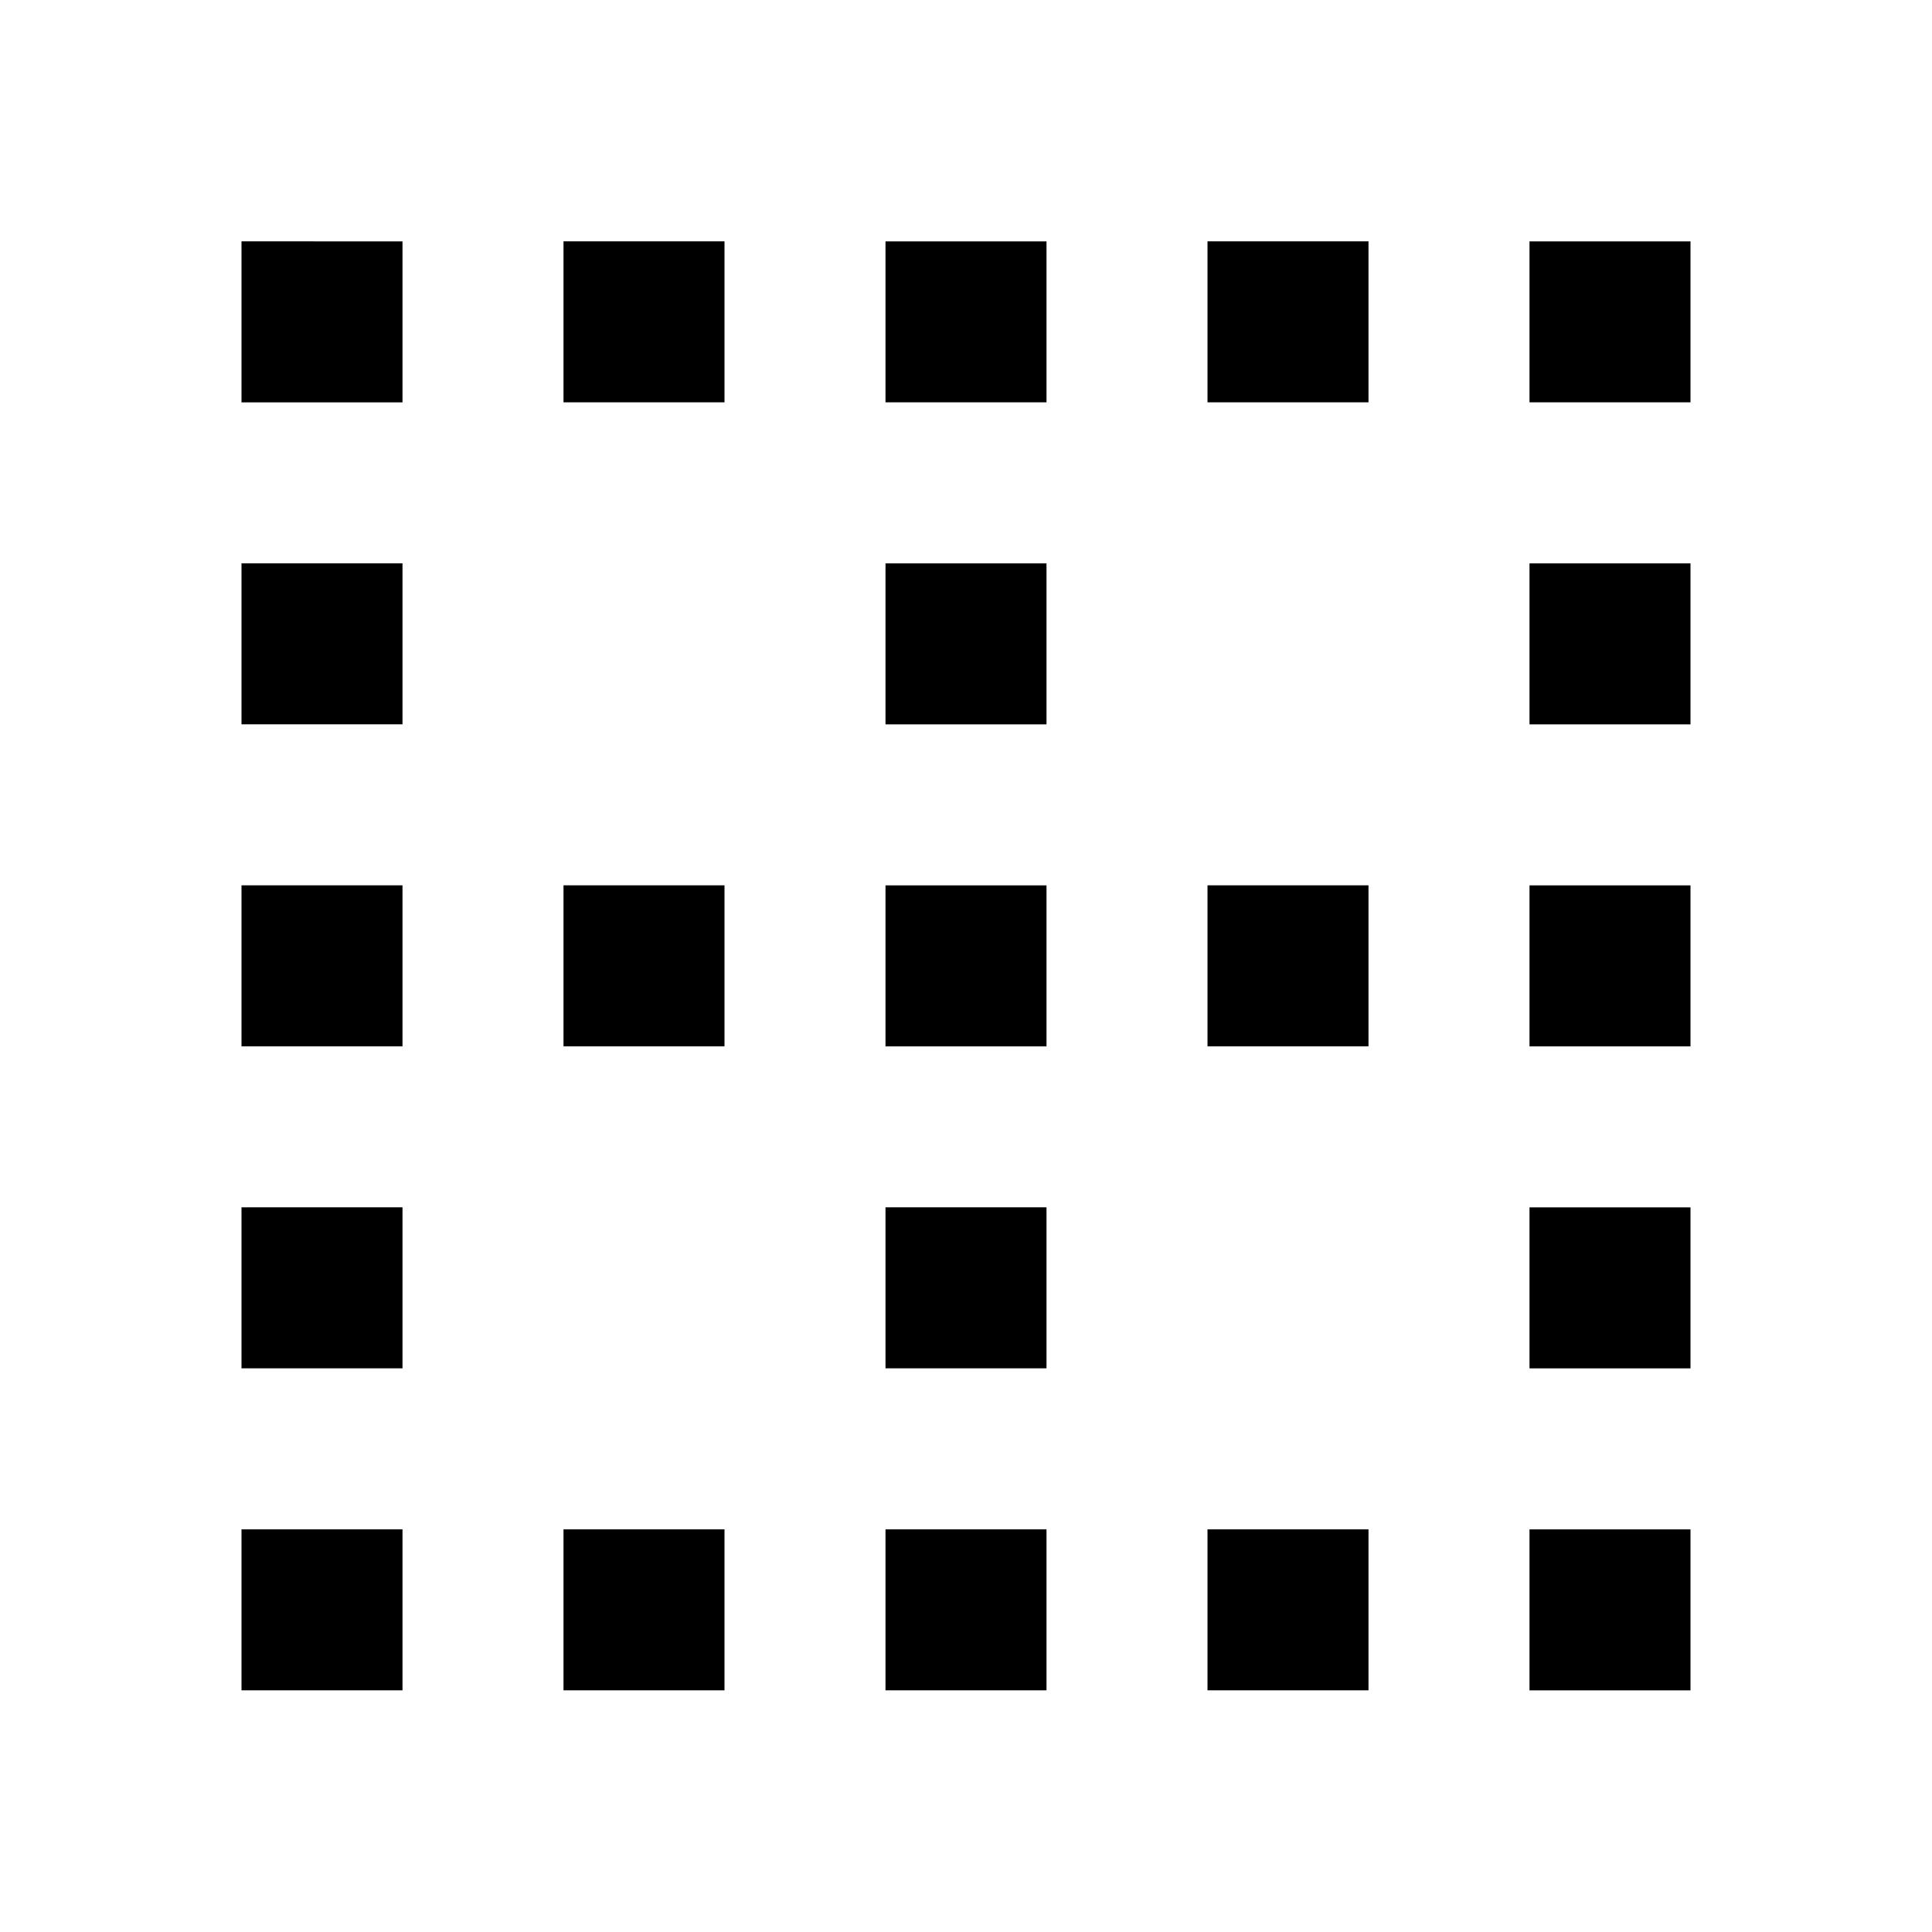 <svg xmlns="http://www.w3.org/2000/svg" baseProfile="full" viewBox="0 0 24.00 24.00"><path d="M15 4.998h2v-2h-2m0 10h2v-2h-2m0 10h2v-2h-2m-4-14h2v-2h-2m8 2h2v-2h-2m-8 6h2v-2h-2m8 2h2v-2h-2m0 14h2v-2h-2m0-6h2v-2h-2m0 6h2v-2h-2m-8-2h2v-2h-2m-8-6h2v-2H3m0 6h2v-2H3m0 6h2v-2H3m0 6h2v-2H3m0 6h2v-2H3m8 2h2v-2h-2m0-2h2v-2h-2m-4 6h2v-2H7m0-6h2v-2H7m0-6h2v-2H7v2z"/></svg>